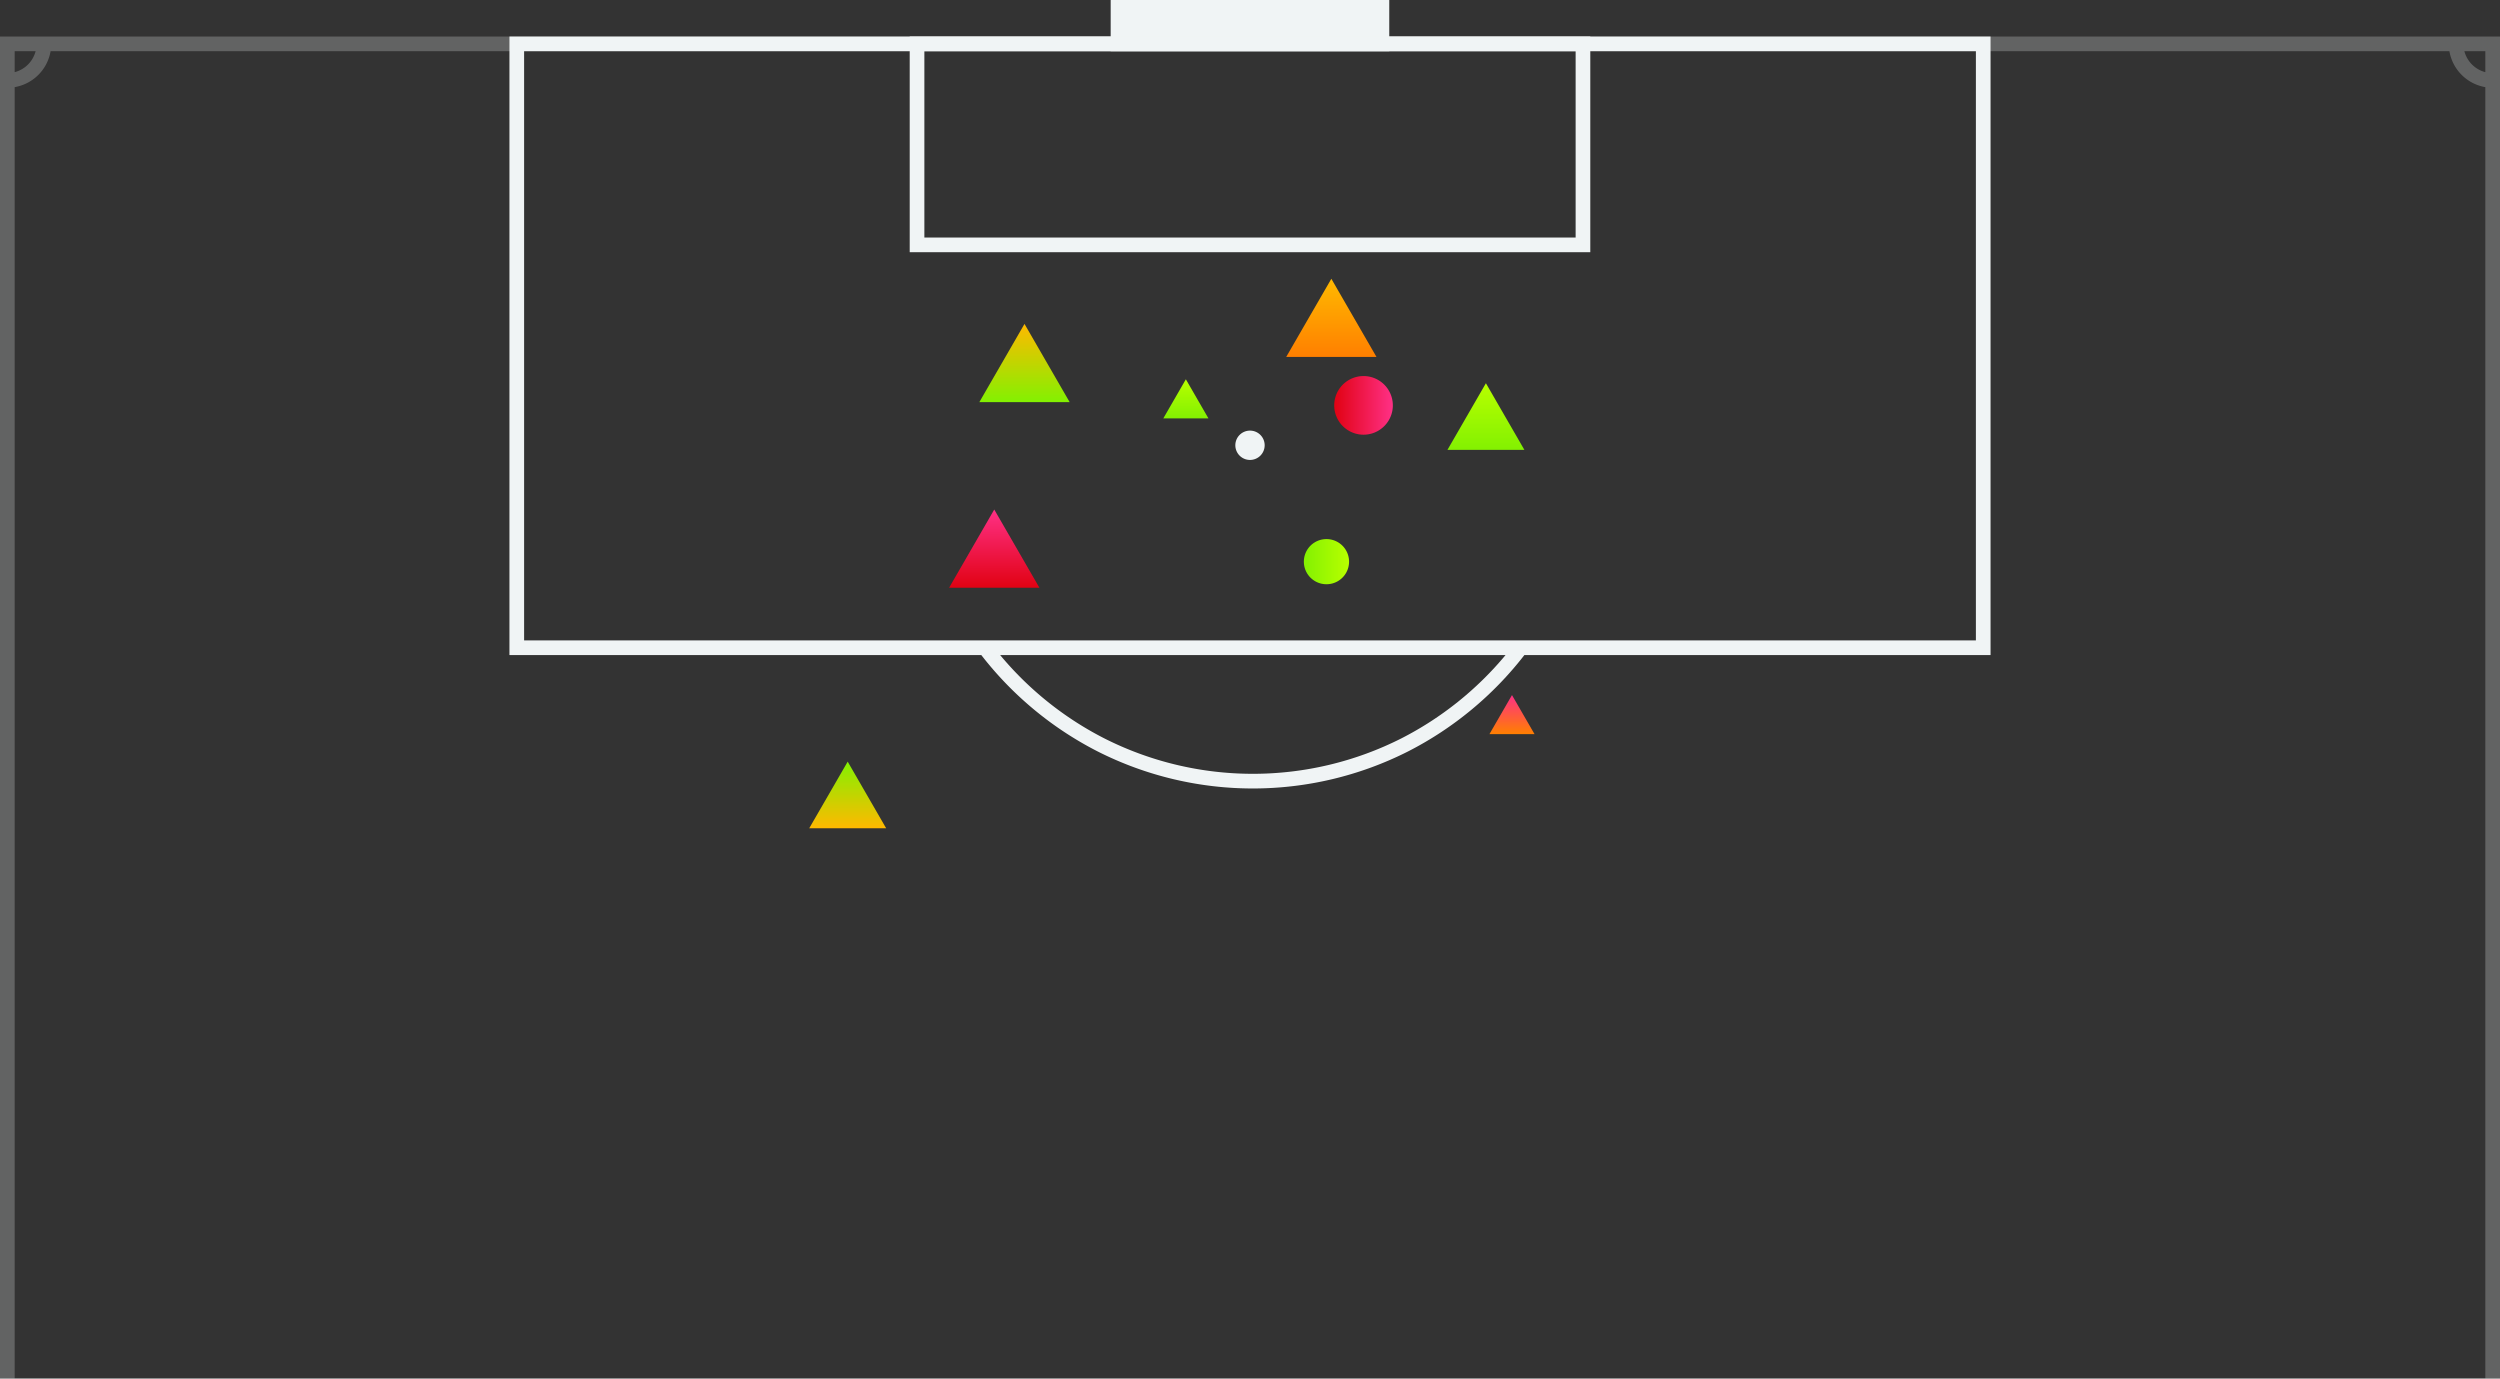 <svg xmlns="http://www.w3.org/2000/svg" xmlns:xlink="http://www.w3.org/1999/xlink" viewBox="0 0 1705 940.16"><rect x="0" y="0" width="1705" height="940.16" fill="#333333" stroke="none"/><defs><style>.cls-1,.cls-2{fill:#f0f4f5;}.cls-2{opacity:0.25;}.cls-3{fill:url(#linear-gradient);}.cls-4{fill:url(#linear-gradient-2);}.cls-5{fill:url(#linear-gradient-3);}.cls-6{fill:url(#linear-gradient-4);}.cls-7{fill:url(#linear-gradient-5);}.cls-8{fill:url(#linear-gradient-6);}.cls-9{fill:url(#linear-gradient-7);}.cls-10{fill:url(#linear-gradient-8);}.cls-11{fill:url(#linear-gradient-9);}</style><linearGradient id="linear-gradient" x1="-4031.63" y1="-4629.32" x2="-4004.96" y2="-4629.32" gradientTransform="translate(5438.08 -3746.28) rotate(-90)" gradientUnits="userSpaceOnUse"><stop offset="0" stop-color="#83f101"/><stop offset="1" stop-color="#b8ff00"/></linearGradient><linearGradient id="linear-gradient-2" x1="-3833.25" y1="-4614.12" x2="-3787.81" y2="-4614.12" gradientTransform="translate(5627.52 -3526.45) rotate(-90)" xlink:href="#linear-gradient"/><linearGradient id="linear-gradient-3" x1="5568.92" y1="-4575.03" x2="5622.26" y2="-4575.03" gradientTransform="translate(-3876.33 -5348.01) rotate(90)" gradientUnits="userSpaceOnUse"><stop offset="0" stop-color="#ffb900"/><stop offset="1" stop-color="#83f101"/></linearGradient><linearGradient id="linear-gradient-4" x1="-3941.3" y1="-4680.1" x2="-3887.97" y2="-4680.1" gradientTransform="translate(5588.08 -3697.85) rotate(-90)" gradientUnits="userSpaceOnUse"><stop offset="0" stop-color="#ff7f00"/><stop offset="1" stop-color="#ffb900"/></linearGradient><linearGradient id="linear-gradient-5" x1="-4171.2" y1="-4522.72" x2="-4117.86" y2="-4522.72" gradientTransform="translate(5200.8 -3770.36) rotate(-90)" gradientUnits="userSpaceOnUse"><stop offset="0" stop-color="#e10213"/><stop offset="1" stop-color="#ff3086"/></linearGradient><linearGradient id="linear-gradient-6" x1="5919.17" y1="-4339.69" x2="5945.84" y2="-4339.69" gradientTransform="translate(-3308.51 -5445.13) rotate(90)" gradientUnits="userSpaceOnUse"><stop offset="0" stop-color="#ff3086"/><stop offset="1" stop-color="#ff7f00"/></linearGradient><linearGradient id="linear-gradient-7" x1="-4268.52" y1="-4356.04" x2="-4223.08" y2="-4356.04" gradientTransform="translate(4934.17 -3703.64) rotate(-90)" xlink:href="#linear-gradient-3"/><linearGradient id="linear-gradient-8" x1="889.23" y1="383.06" x2="920.02" y2="383.06" gradientTransform="matrix(1, 0, 0, 1, 0, 0)" xlink:href="#linear-gradient"/><linearGradient id="linear-gradient-9" x1="909.94" y1="276.46" x2="949.92" y2="276.46" gradientTransform="matrix(1, 0, 0, 1, 0, 0)" xlink:href="#linear-gradient-5"/></defs><title>Asset 39</title><g id="Layer_2" data-name="Layer 2"><g id="Layer_1-2" data-name="Layer 1"><path class="cls-1" d="M852.5,313.68a10,10,0,1,1,10-10A10,10,0,0,1,852.5,313.68Zm0-10Z"/><path class="cls-1" d="M947.48,34.93h-190V0h190Z"/><path class="cls-1" d="M1084.58,172H620.42V24.93h464.16ZM630.42,162h444.16V34.93H630.42Z"/><path class="cls-2" d="M10,59.43a30,30,0,0,0,24.5-24.5h1636a30,30,0,0,0,24.5,24.5V940.16h10V24.93H0V940.16H10Zm1685-24.5V49.22a20,20,0,0,1-14.29-14.29Zm-1685,0H24.29A20,20,0,0,1,10,49.22Z"/><polygon class="cls-3" points="793.37 285.35 824.16 285.35 808.76 258.68 793.37 285.35"/><polygon class="cls-4" points="987.16 306.8 1039.63 306.8 1013.39 261.36 987.16 306.8"/><polygon class="cls-5" points="729.5 274.25 698.71 220.91 667.91 274.25 729.5 274.25"/><polygon class="cls-6" points="877.18 243.45 938.77 243.45 907.98 190.12 877.18 243.45"/><polygon class="cls-7" points="647.29 400.84 708.88 400.84 678.08 347.5 647.29 400.84"/><polygon class="cls-8" points="1046.57 500.7 1031.17 474.04 1015.78 500.7 1046.57 500.7"/><polygon class="cls-9" points="551.89 564.88 604.36 564.88 578.13 519.44 551.89 564.88"/><path class="cls-10" d="M904.62,367.66h0a15.4,15.4,0,0,0-13.33,7.7h0a15.4,15.4,0,0,0,0,15.4h0a15.39,15.39,0,0,0,13.33,7.69h0A15.41,15.41,0,0,0,918,390.76h0a15.4,15.4,0,0,0,0-15.4h0A15.42,15.42,0,0,0,904.62,367.66Z"/><path class="cls-11" d="M929.93,256.47h0a20,20,0,0,0-17.32,10h0a20,20,0,0,0,0,20h0a20,20,0,0,0,17.32,10h0a20,20,0,0,0,17.31-10h0a20,20,0,0,0,0-20h0A20,20,0,0,0,929.93,256.47Z"/><path class="cls-1" d="M347.44,24.93V446.75H669.25a236.14,236.14,0,0,0,79.25,65.68,234.39,234.39,0,0,0,211.89,0,236.2,236.2,0,0,0,79.24-65.68h317.93V24.93ZM955.85,503.52a224.39,224.39,0,0,1-202.81,0,226.05,226.05,0,0,1-70.94-56.77h344.69A226.16,226.16,0,0,1,955.85,503.52Zm391.71-66.77H357.44V34.93h990.12Z"/></g></g></svg>